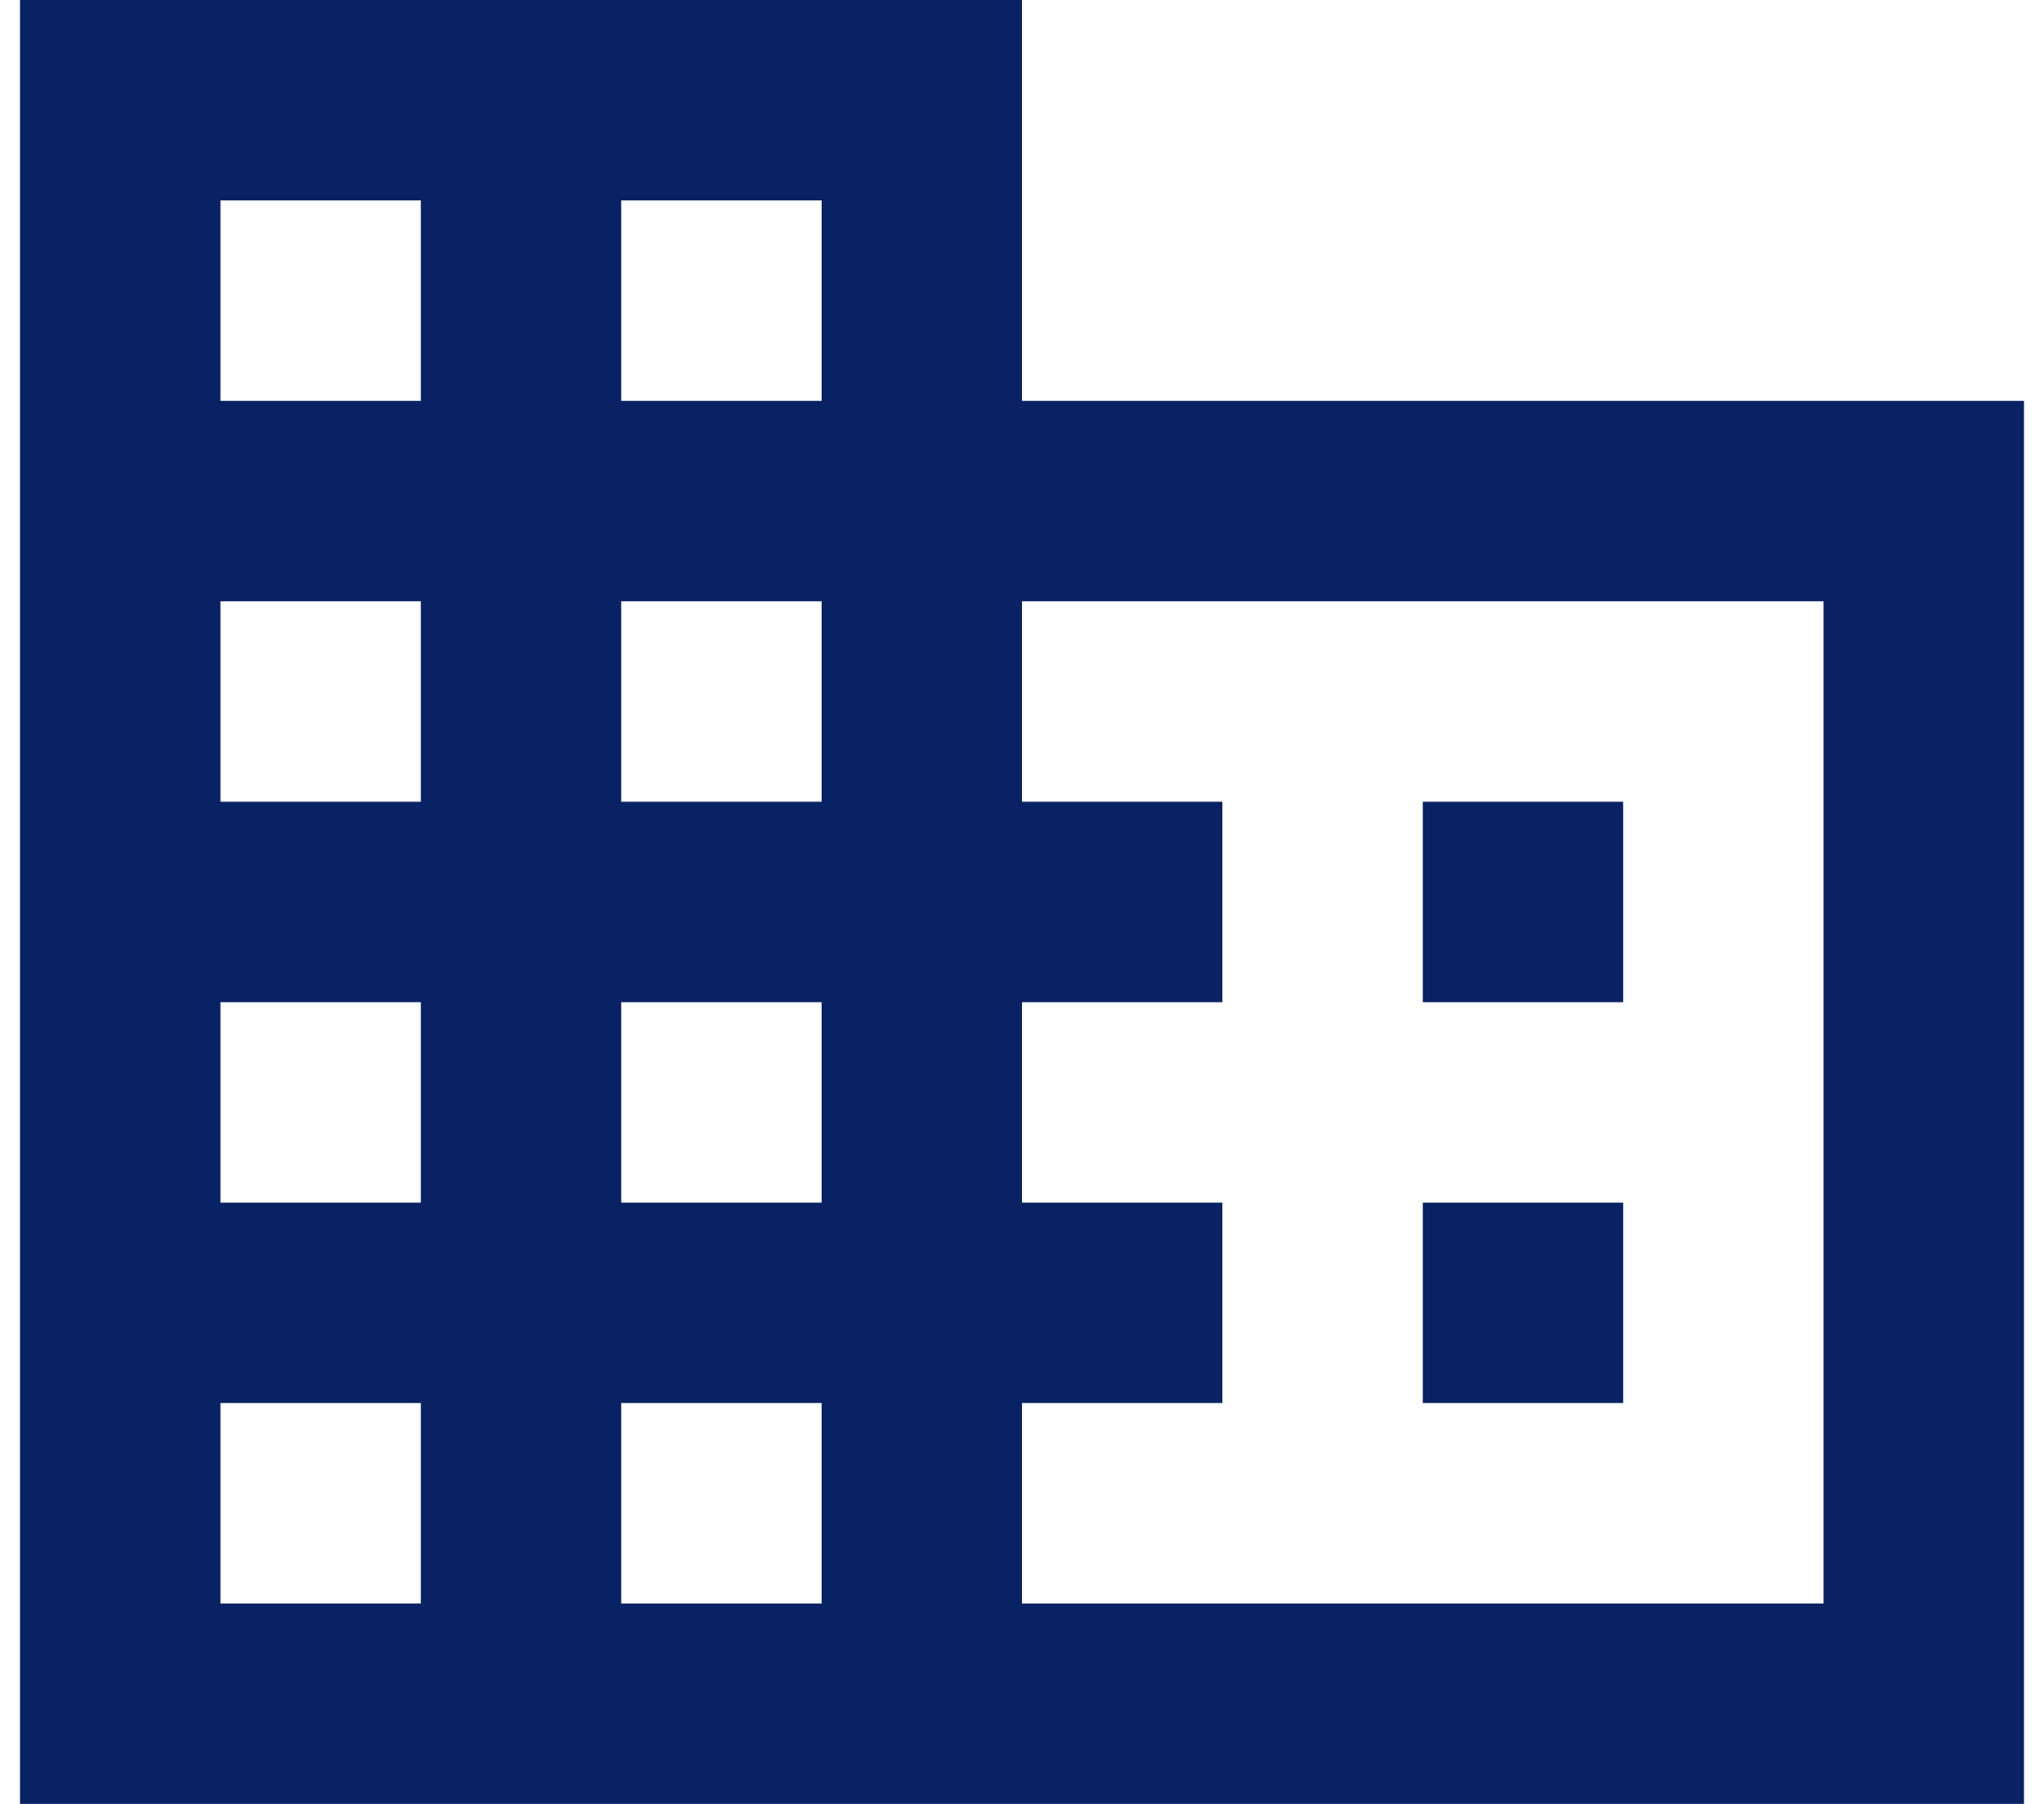 <svg width="34" height="30" viewBox="0 0 34 30" fill="none" xmlns="http://www.w3.org/2000/svg">
<path d="M17 6.667V0H0.333V30H33.667V6.667H17ZM7 26.667H3.667V23.333H7V26.667ZM7 20H3.667V16.667H7V20ZM7 13.333H3.667V10H7V13.333ZM7 6.667H3.667V3.333H7V6.667ZM13.667 26.667H10.333V23.333H13.667V26.667ZM13.667 20H10.333V16.667H13.667V20ZM13.667 13.333H10.333V10H13.667V13.333ZM13.667 6.667H10.333V3.333H13.667V6.667ZM30.333 26.667H17V23.333H20.333V20H17V16.667H20.333V13.333H17V10H30.333V26.667ZM27 13.333H23.667V16.667H27V13.333ZM27 20H23.667V23.333H27V20Z" fill="#082264"/>
</svg>

